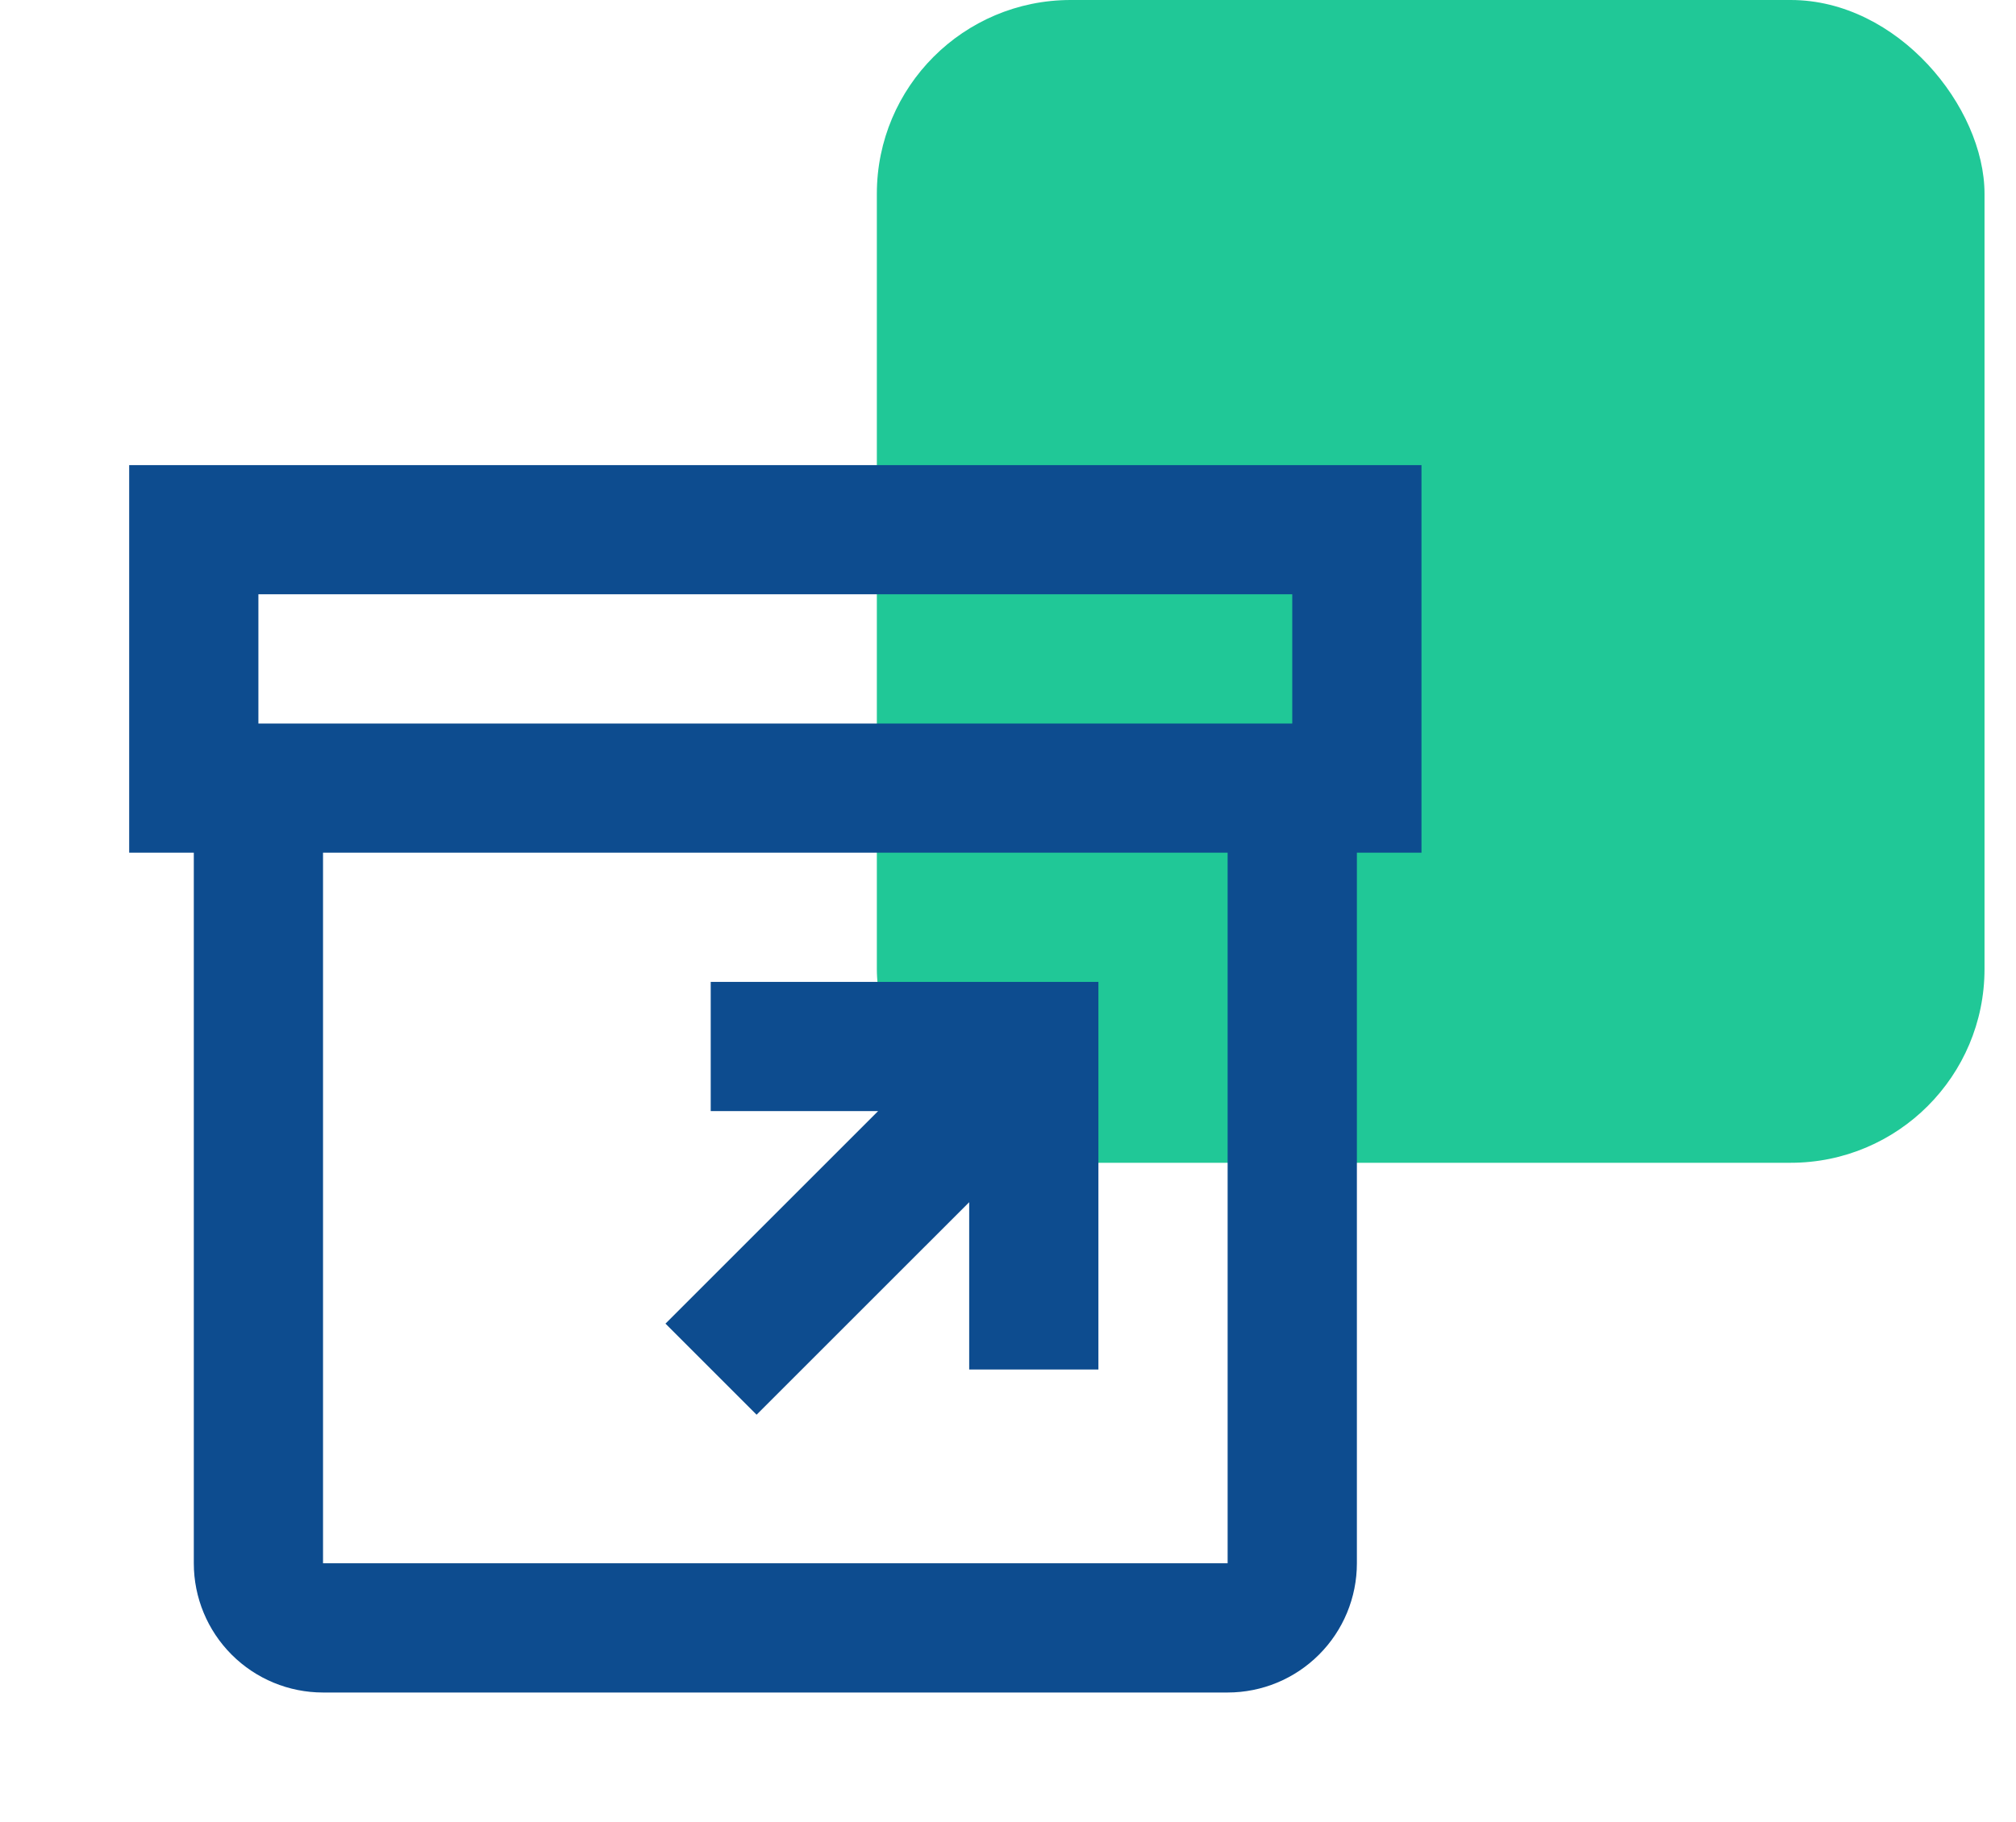 <svg width="52" height="47" viewBox="0 0 52 47" fill="none" xmlns="http://www.w3.org/2000/svg">
<rect x="22.617" width="28.571" height="30" rx="5" fill="#20C897"/>
<path d="M36.665 12H3.332V22H4.999V40.333C4.999 41.217 5.35 42.065 5.975 42.69C6.6 43.316 7.448 43.667 8.332 43.667H31.665C32.549 43.667 33.397 43.316 34.022 42.69C34.648 42.065 34.999 41.217 34.999 40.333V22H36.665V12ZM6.665 15.333H33.332V18.667H6.665V15.333ZM31.665 40.333H8.332V22H31.665V40.333ZM28.332 25.333V35.333H24.999V31.017L19.515 36.5L17.165 34.15L22.649 28.667H18.332V25.333H28.332Z" fill="#0D4C8F"/>
</svg>

